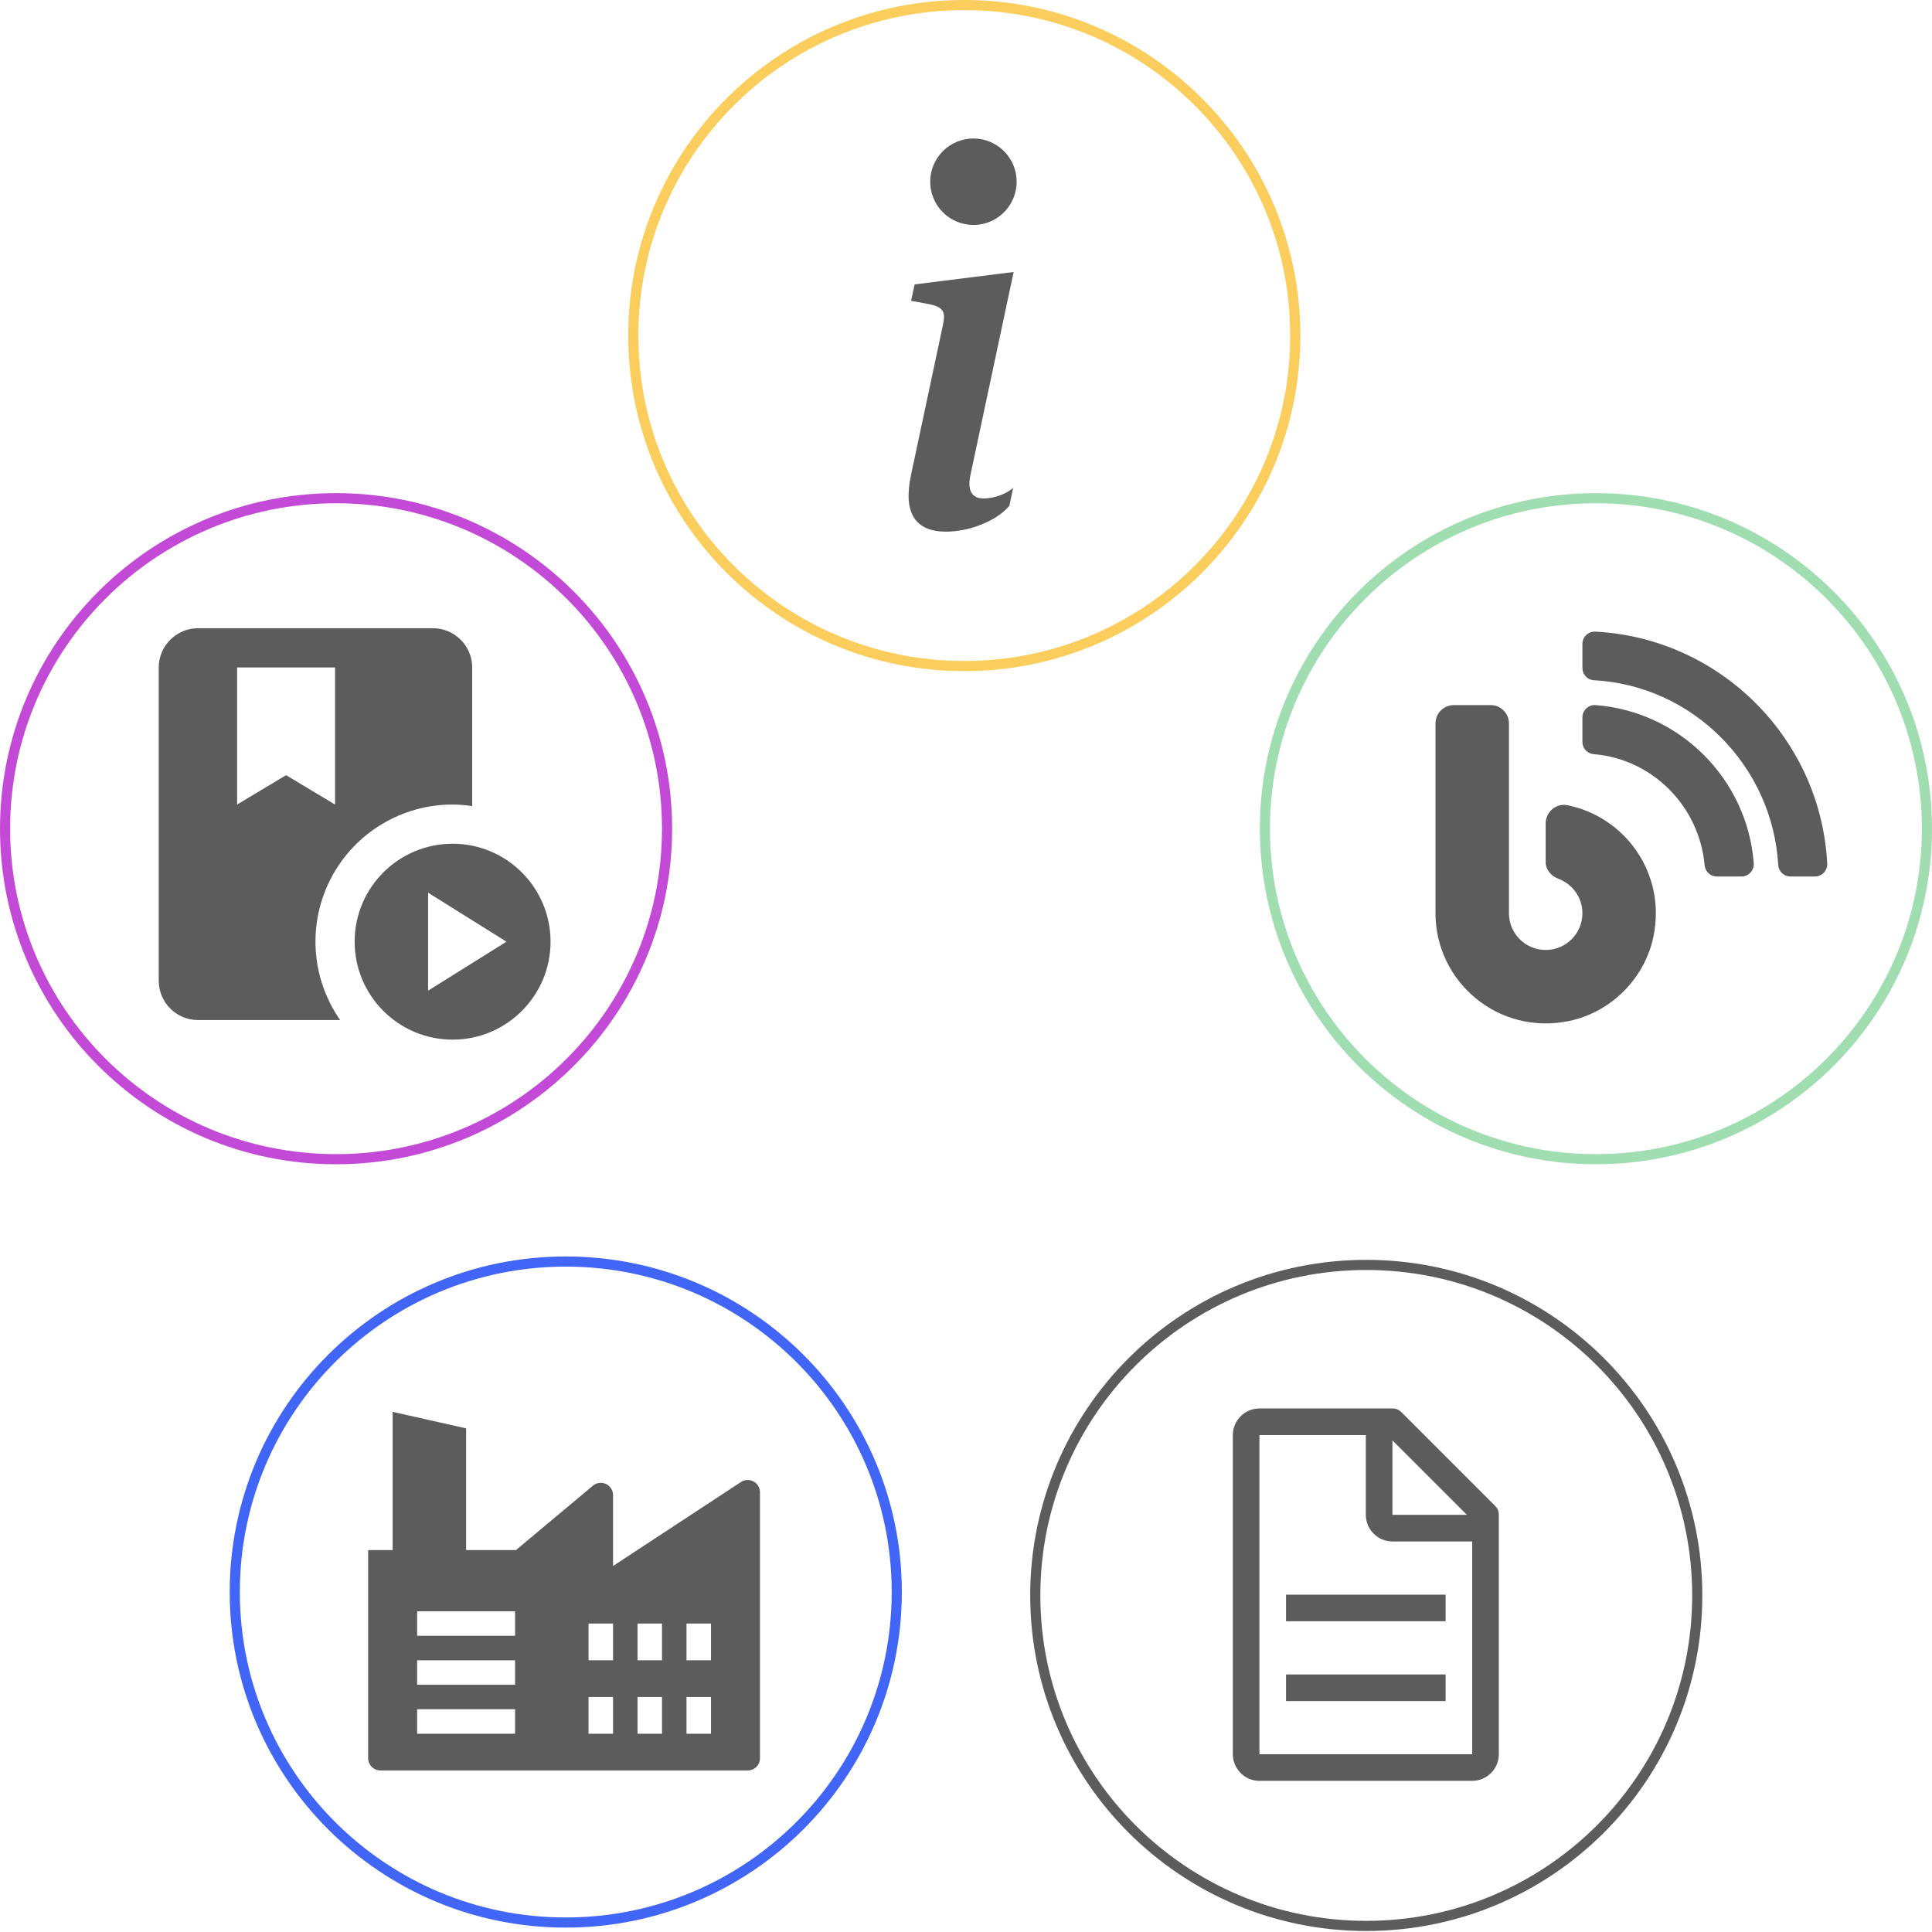 <svg width="572" height="572" viewBox="0 0 572 572" fill="none" xmlns="http://www.w3.org/2000/svg">
<!-- resume -->
<path d="M306.508 472.35C306.508 526.388 350.381 570.199 404.504 570.199C458.628 570.199 502.5 526.388 502.5 472.35C502.5 418.311 458.628 374.5 404.504 374.5C350.381 374.5 306.508 418.311 306.508 472.35Z" stroke="#5C5C5C" stroke-width="3"/>
<path d="M442.569 445.744L415.006 418.181C414.219 417.394 413.431 417 412.25 417H372.875C368.544 417 365 420.544 365 424.875V519.375C365 523.706 368.544 527.25 372.875 527.25H435.875C440.206 527.25 443.75 523.706 443.75 519.375V448.5C443.75 447.319 443.356 446.531 442.569 445.744ZM412.25 426.45L434.3 448.5H412.25V426.45ZM435.875 519.375H372.875V424.875H404.375V448.5C404.375 452.831 407.919 456.375 412.25 456.375H435.875V519.375Z" fill="#5C5C5C"/>
<path d="M380.75 495.75H428V503.625H380.75V495.75Z" fill="#5C5C5C"/>
<path d="M380.75 472.125H428V480H380.75V472.125Z" fill="#5C5C5C"/>
<!-- project -->
<path d="M69.508 471.35C69.508 525.388 113.381 569.199 167.504 569.199C221.628 569.199 265.5 525.388 265.5 471.35C265.5 417.311 221.628 373.5 167.504 373.5C113.381 373.5 69.508 417.311 69.508 471.35Z" stroke="#4065F7" stroke-width="3"/>
<path d="M219.381 438.771L181.5 463.639V442.65C181.502 441.964 181.31 441.291 180.945 440.71C180.581 440.129 180.059 439.664 179.44 439.368C178.821 439.072 178.131 438.957 177.45 439.038C176.768 439.118 176.124 439.39 175.591 439.822L152.754 458.926H138V422.894L116.25 418V458.926H109V520.551C109 521.513 109.382 522.435 110.062 523.114C110.742 523.794 111.664 524.176 112.625 524.176H221.375C222.336 524.176 223.258 523.794 223.938 523.114C224.618 522.435 225 521.513 225 520.551V441.78C224.997 441.127 224.817 440.487 224.48 439.928C224.143 439.369 223.662 438.911 223.086 438.603C222.511 438.295 221.863 438.148 221.211 438.177C220.558 438.207 219.926 438.412 219.381 438.771V438.771ZM152.5 513.301H123.5V506.051H152.5V513.301ZM152.5 498.801H123.5V491.551H152.5V498.801ZM152.5 484.301H123.5V477.051H152.5V484.301ZM181.5 513.301H174.25V502.426H181.5V513.301ZM181.5 491.551H174.25V480.676H181.5V491.551ZM196 513.301H188.75V502.426H196V513.301ZM196 491.551H188.75V480.676H196V491.551ZM210.5 513.301H203.25V502.426H210.5V513.301ZM210.5 491.551H203.25V480.676H210.5V491.551Z" fill="#5C5C5C"/>
<!-- blog -->
<path d="M374.5 245.35C374.5 299.388 418.372 343.199 472.496 343.199C526.619 343.199 570.492 299.388 570.492 245.35C570.492 191.311 526.619 147.5 472.496 147.5C418.372 147.5 374.5 191.311 374.5 245.35Z" stroke="#A0DEB1" stroke-width="3"/>
<path d="M464.014 238.39C460.706 237.733 457.625 240.406 457.625 243.782V255.201C457.625 257.512 459.234 259.37 461.409 260.185C465.532 261.726 468.5 265.713 468.5 270.38C468.5 276.384 463.629 281.255 457.625 281.255C451.621 281.255 446.75 276.384 446.75 270.38V214.193C446.75 211.18 444.326 208.755 441.312 208.755H430.437C427.424 208.755 425 211.18 425 214.193V270.38C425 290.658 443.601 306.676 464.648 302.258C476.973 299.675 486.92 289.706 489.502 277.404C493.445 258.622 481.12 241.788 464.014 238.39ZM472.352 187.005C470.267 186.892 468.5 188.546 468.5 190.63V197.79C468.5 199.716 469.995 201.302 471.898 201.392C501.216 202.978 524.778 226.767 526.477 256.107C526.591 258.01 528.177 259.505 530.08 259.505H537.352C539.437 259.505 541.091 257.738 540.977 255.654C539.052 218.679 509.327 188.954 472.352 187.005ZM472.42 208.755C470.312 208.597 468.5 210.273 468.5 212.403V219.676C468.5 221.579 469.973 223.142 471.853 223.278C489.253 224.705 503.119 238.73 504.682 256.175C504.863 258.055 506.404 259.505 508.284 259.505H515.58C517.687 259.505 519.386 257.693 519.227 255.586C517.324 230.641 497.364 210.681 472.42 208.755V208.755Z" fill="#5C5C5C"/>
<!-- instruct -->
<path d="M1.5 245.35C1.5 299.388 45.372 343.199 99.496 343.199C153.62 343.199 197.492 299.388 197.492 245.35C197.492 191.311 153.62 147.5 99.496 147.5C45.372 147.5 1.5 191.311 1.5 245.35Z" stroke="#C34AD7" stroke-width="3"/>
<path d="M134 238.2C135.972 238.2 137.886 238.374 139.8 238.664V197.6C139.8 191.22 134.58 186 128.2 186H58.6C52.22 186 47 191.22 47 197.6L47 290.4C47 296.78 52.22 302 58.6 302H100.708C96.46 295.916 93.961 288.784 93.484 281.379C93.007 273.974 94.57 266.58 98.002 260.002C101.435 253.424 106.606 247.913 112.953 244.068C119.3 240.224 126.58 238.195 134 238.2V238.2ZM70.2 238.2V197.6H99.2V238.2L84.7 229.5L70.2 238.2Z" fill="#5C5C5C"/>
<path d="M134 249.8C117.992 249.8 105 262.792 105 278.8C105 294.808 117.992 307.8 134 307.8C150.008 307.8 163 294.808 163 278.8C163 262.792 150.008 249.8 134 249.8ZM126.75 293.3V264.3L149.95 278.8L126.75 293.3Z" fill="#5C5C5C"/>
<!-- info -->
<path d="M187.5 99.35C187.5 153.388 231.372 197.199 285.496 197.199C339.619 197.199 383.492 153.388 383.492 99.35C383.492 45.311 339.619 1.5 285.496 1.5C231.372 1.5 187.5 45.311 187.5 99.35Z" stroke="#FBCD5C" stroke-width="3"/>
<path d="M300.104 80.527L270.791 84.201L269.742 89.065L275.502 90.127C279.265 91.023 280.008 92.38 279.188 96.131L269.742 140.522C267.259 152.004 271.086 157.405 280.084 157.405C287.061 157.405 295.163 154.18 298.837 149.751L299.963 144.426C297.403 146.679 293.665 147.575 291.182 147.575C287.662 147.575 286.382 145.104 287.291 140.752L300.104 80.527ZM301 53.8C301 57.195 299.651 60.451 297.251 62.851C294.85 65.252 291.595 66.6 288.2 66.6C284.805 66.6 281.549 65.252 279.149 62.851C276.748 60.451 275.4 57.195 275.4 53.8C275.4 50.405 276.748 47.15 279.149 44.749C281.549 42.349 284.805 41 288.2 41C291.595 41 294.85 42.349 297.251 44.749C299.651 47.15 301 50.405 301 53.8Z" fill="#5C5C5C"/>
</svg>
